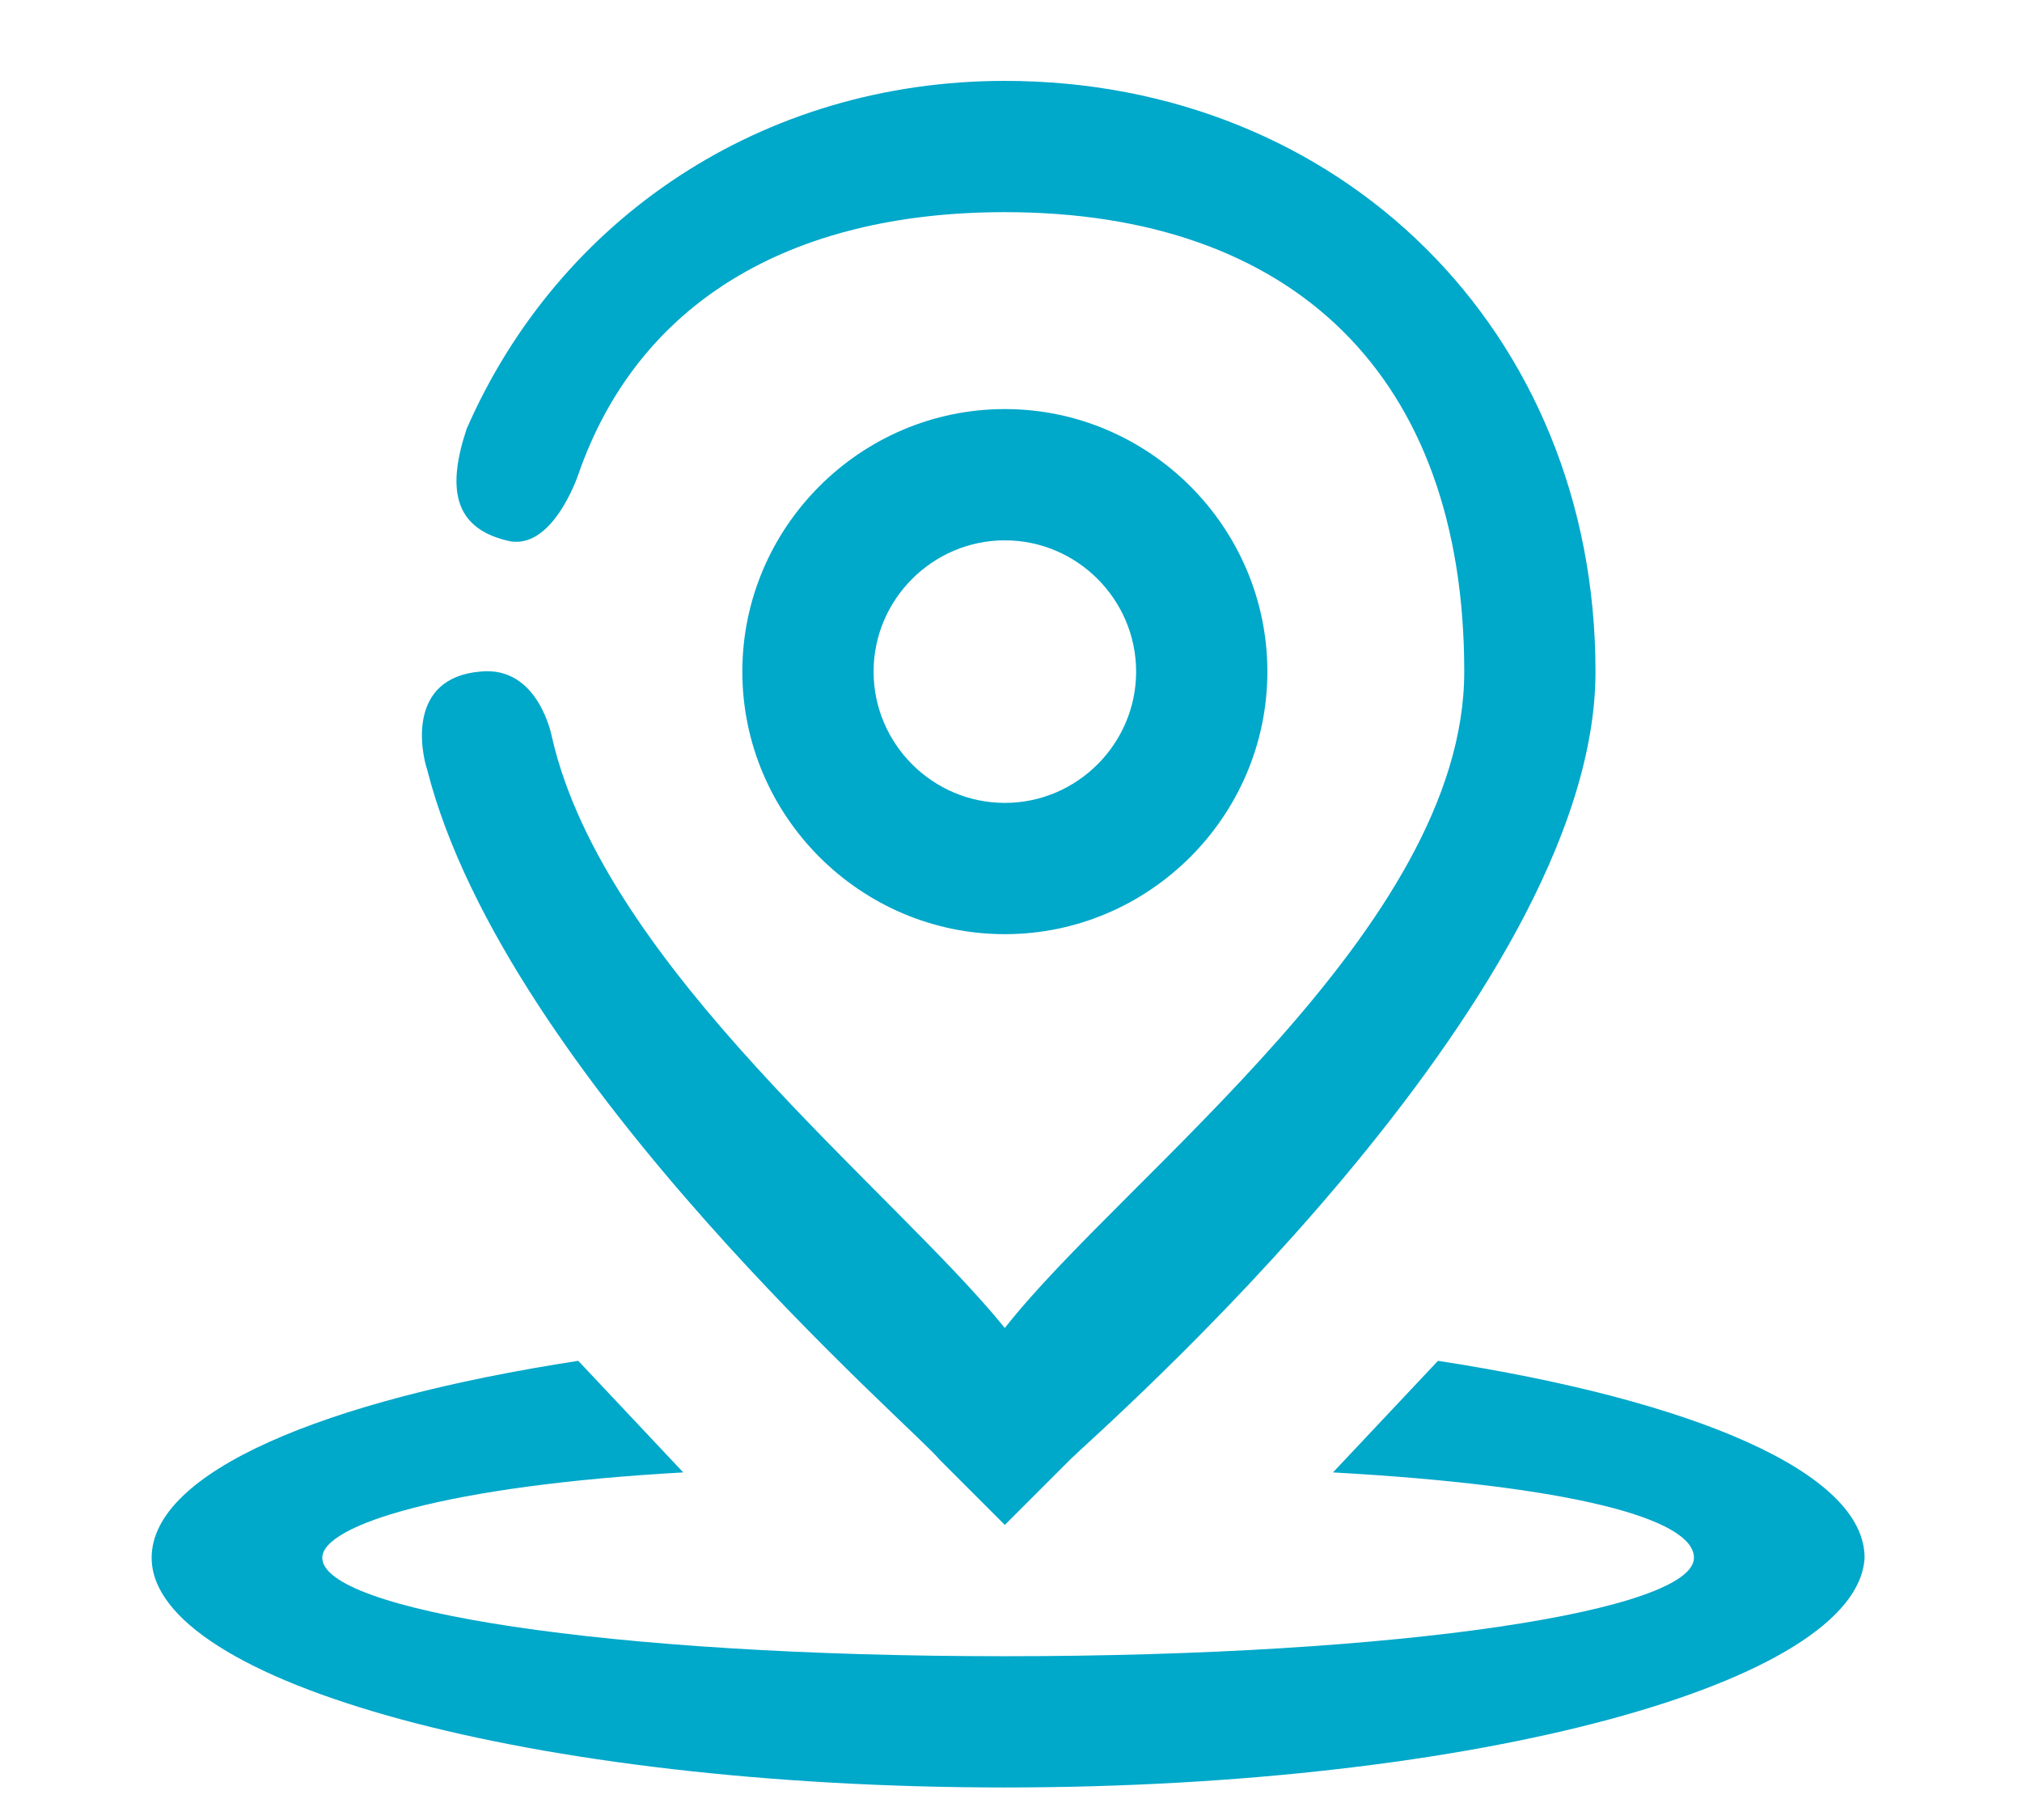 <?xml version="1.0" encoding="utf-8"?>
<!-- Generator: Adobe Illustrator 17.0.0, SVG Export Plug-In . SVG Version: 6.00 Build 0)  -->
<!DOCTYPE svg PUBLIC "-//W3C//DTD SVG 1.1//EN" "http://www.w3.org/Graphics/SVG/1.1/DTD/svg11.dtd">
<svg version="1.1" id="Capa_1" xmlns="http://www.w3.org/2000/svg" xmlns:xlink="http://www.w3.org/1999/xlink" x="0px" y="0px"
	 width="100px" height="90px" viewBox="0 0 100 90" enable-background="new 0 0 100 90" xml:space="preserve">
<path fill="#00A8CA" d="M49.695,88.391c-23.37,0-42.195-5.193-42.195-11.36c0-4.22,8.439-7.79,21.098-9.737l5.193,5.518
	c-11.685,0.649-17.852,2.597-17.852,4.22c0,2.597,13.957,4.869,33.756,4.869s34.081-2.272,34.081-4.869
	c0-1.947-6.167-3.57-17.852-4.22l5.193-5.518c12.659,1.947,21.098,5.518,21.098,9.737C91.891,83.198,73.065,88.391,49.695,88.391z
	 M62.679,33.212c0,7.141-5.842,12.983-12.983,12.983s-12.983-5.842-12.983-12.983s5.842-12.983,12.983-12.983
	C56.836,20.229,62.679,26.071,62.679,33.212z M43.204,33.212c0,3.57,2.921,6.492,6.492,6.492c3.57,0,6.492-2.921,6.492-6.492
	c0-3.57-2.921-6.492-6.492-6.492C46.125,26.721,43.204,29.642,43.204,33.212z M52.941,72.162l-3.246,3.246l-3.246-3.246
	c-0.974-1.298-21.422-18.826-25.317-34.081c-0.325-0.974-0.974-4.544,2.597-4.869c2.921-0.325,3.57,3.246,3.57,3.246
	c2.597,11.36,16.878,22.396,22.396,29.212c5.842-7.465,22.721-19.799,22.721-32.458c0-14.606-8.439-22.721-22.721-22.721
	c-10.711,0-18.176,4.544-21.098,12.983c0,0-1.298,3.895-3.57,3.246c-2.597-0.649-2.921-2.597-1.947-5.518
	C27.624,10.816,37.686,4,49.695,4c16.554,0,29.212,12.334,29.212,29.212C78.908,49.441,54.24,70.863,52.941,72.162z"/>
<g>
</g>
<g>
</g>
<g>
</g>
<g>
</g>
<g>
</g>
<g>
</g>
</svg>
